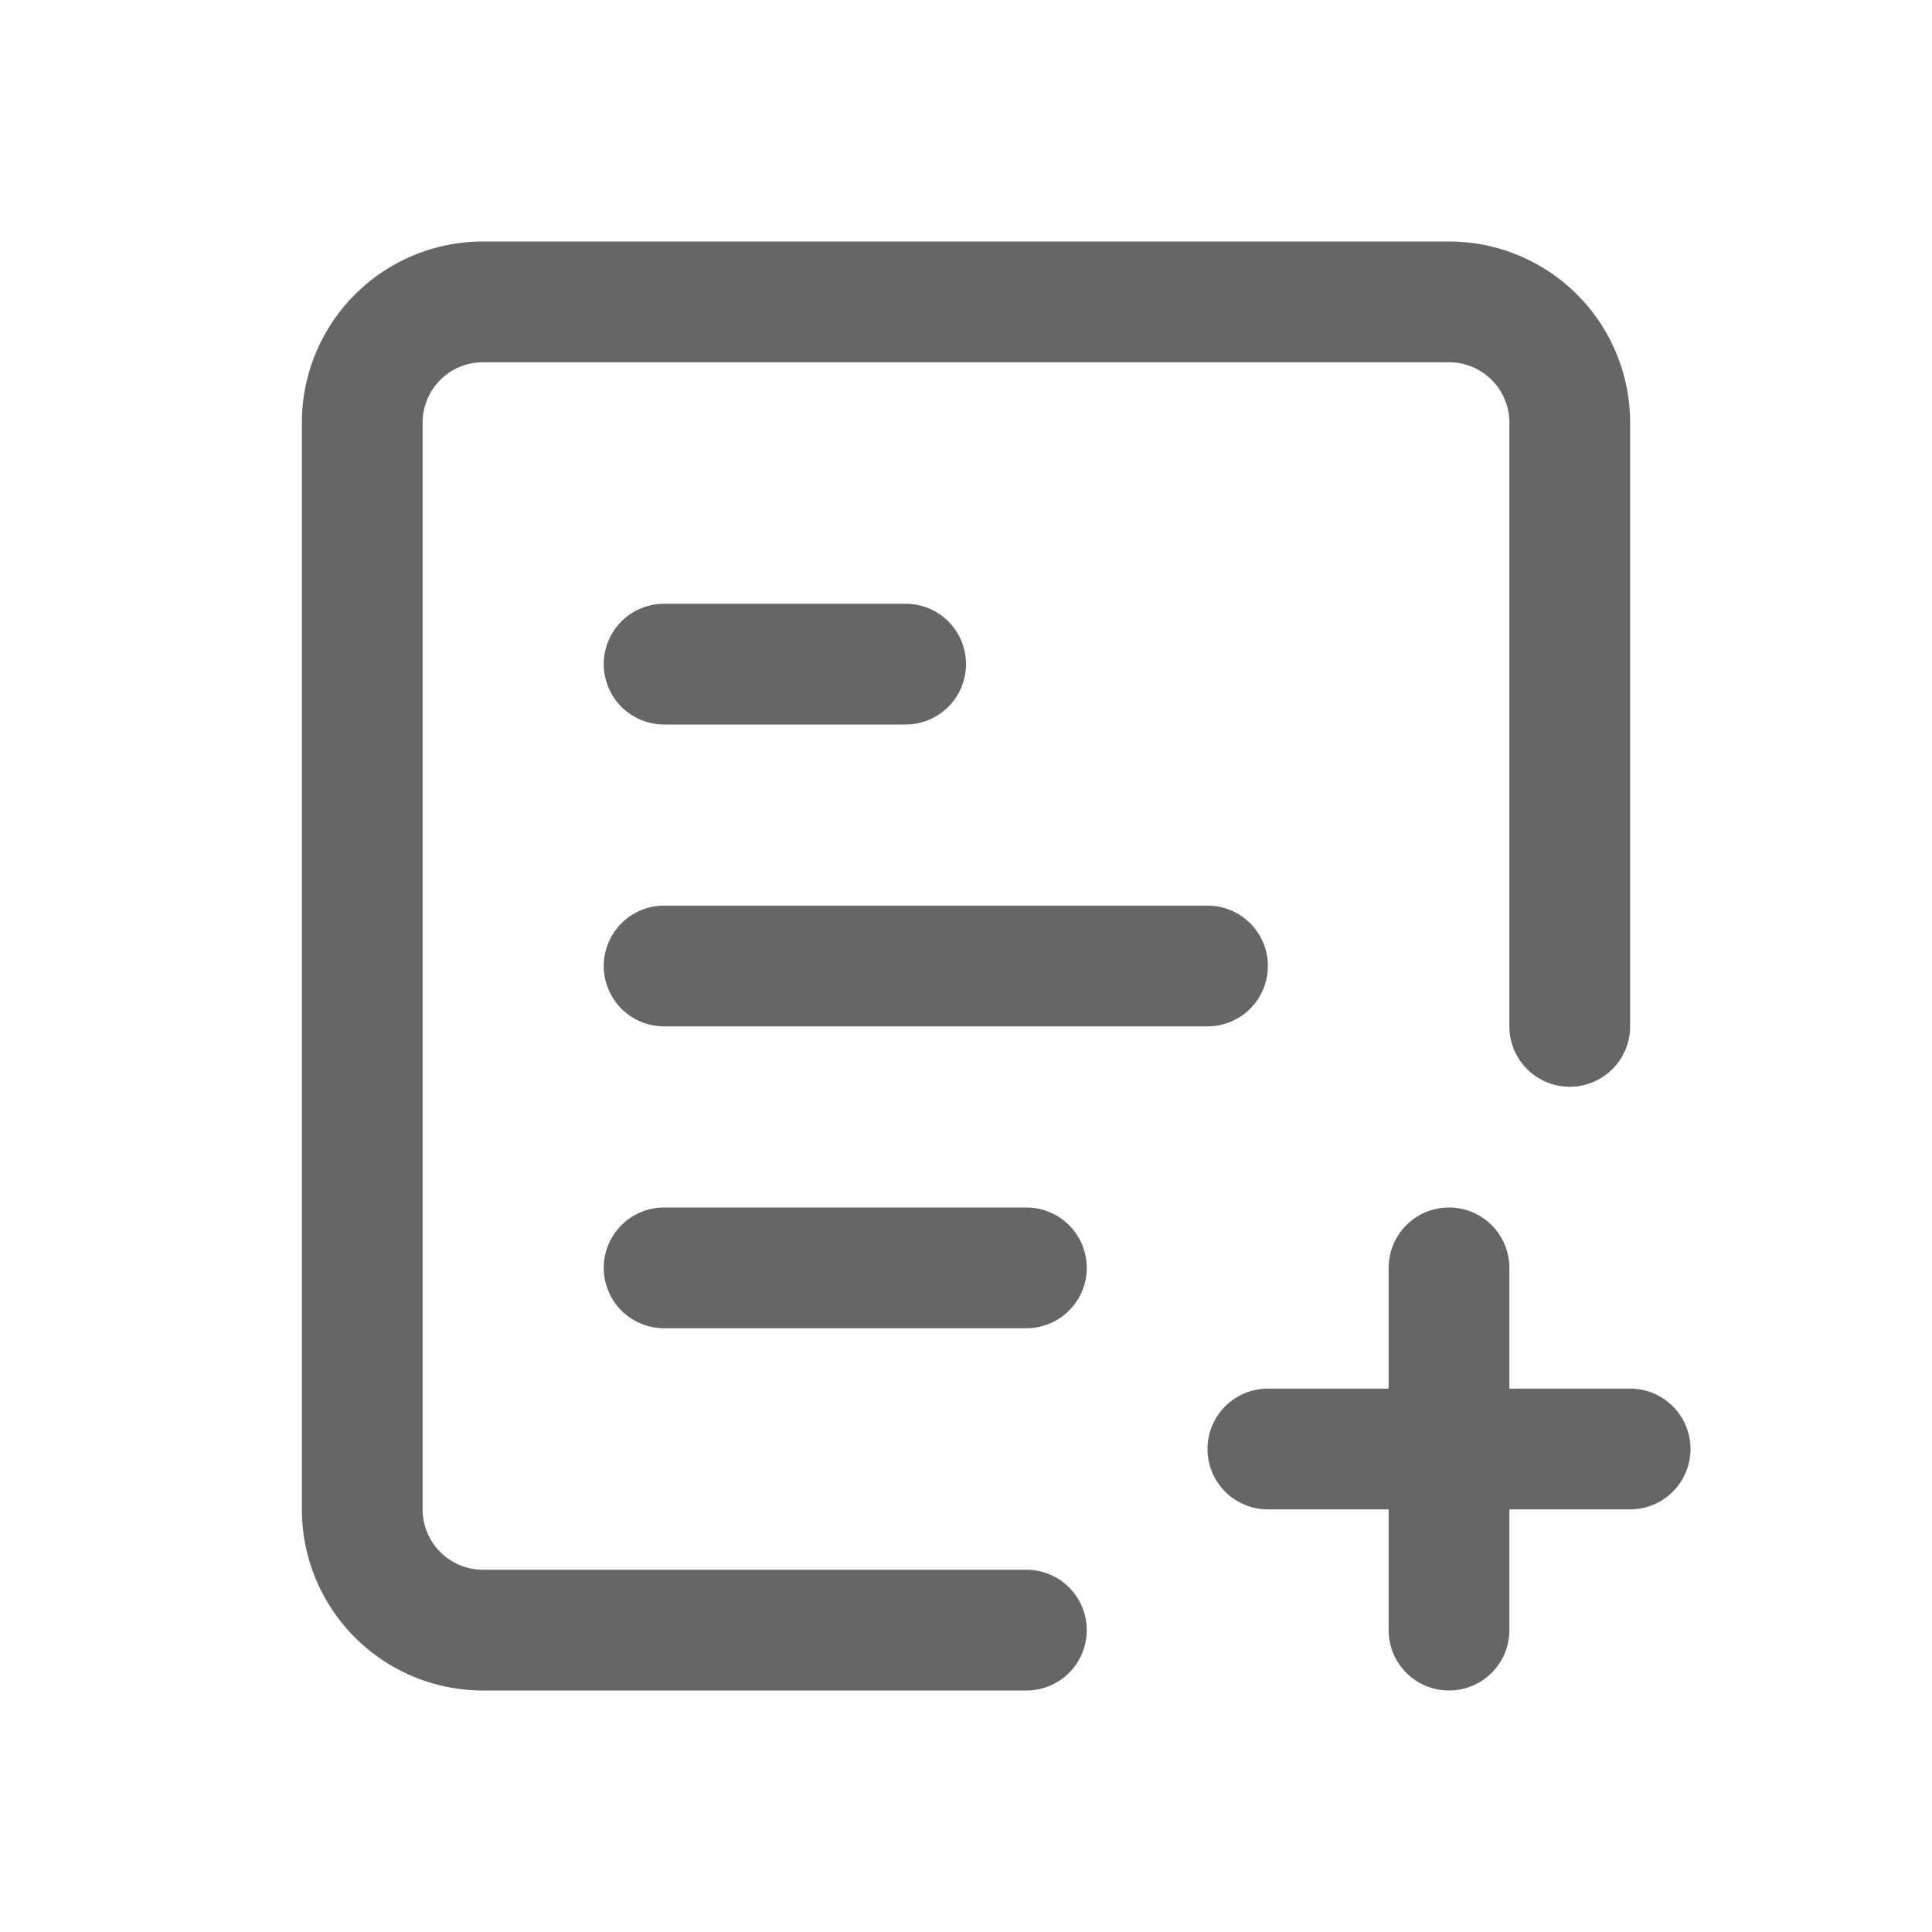 <svg xmlns="http://www.w3.org/2000/svg" width="32" height="32" viewBox="0 0 32 32"><title>01-04-Outline-Contenu-Document +</title><g id="Produits"><path d="M17,26H8a1,1,0,0,1-1-1V7A1,1,0,0,1,8,6H24a1,1,0,0,1,1,1V17a1,1,0,0,0,2,0V7a3,3,0,0,0-3-3H8A3,3,0,0,0,5,7V25a3,3,0,0,0,3,3h9a1,1,0,0,0,0-2Z" fill="#666"/><path d="M11,12h4a1,1,0,0,0,0-2H11a1,1,0,0,0,0,2Z" fill="#666"/><path d="M11,17h9a1,1,0,0,0,0-2H11a1,1,0,0,0,0,2Z" fill="#666"/><path d="M17,20H11a1,1,0,0,0,0,2h6a1,1,0,0,0,0-2Z" fill="#666"/><path d="M27,23H25V21a1,1,0,0,0-2,0v2H21a1,1,0,0,0,0,2h2v2a1,1,0,0,0,2,0V25h2a1,1,0,0,0,0-2Z" fill="#666"/></g></svg>